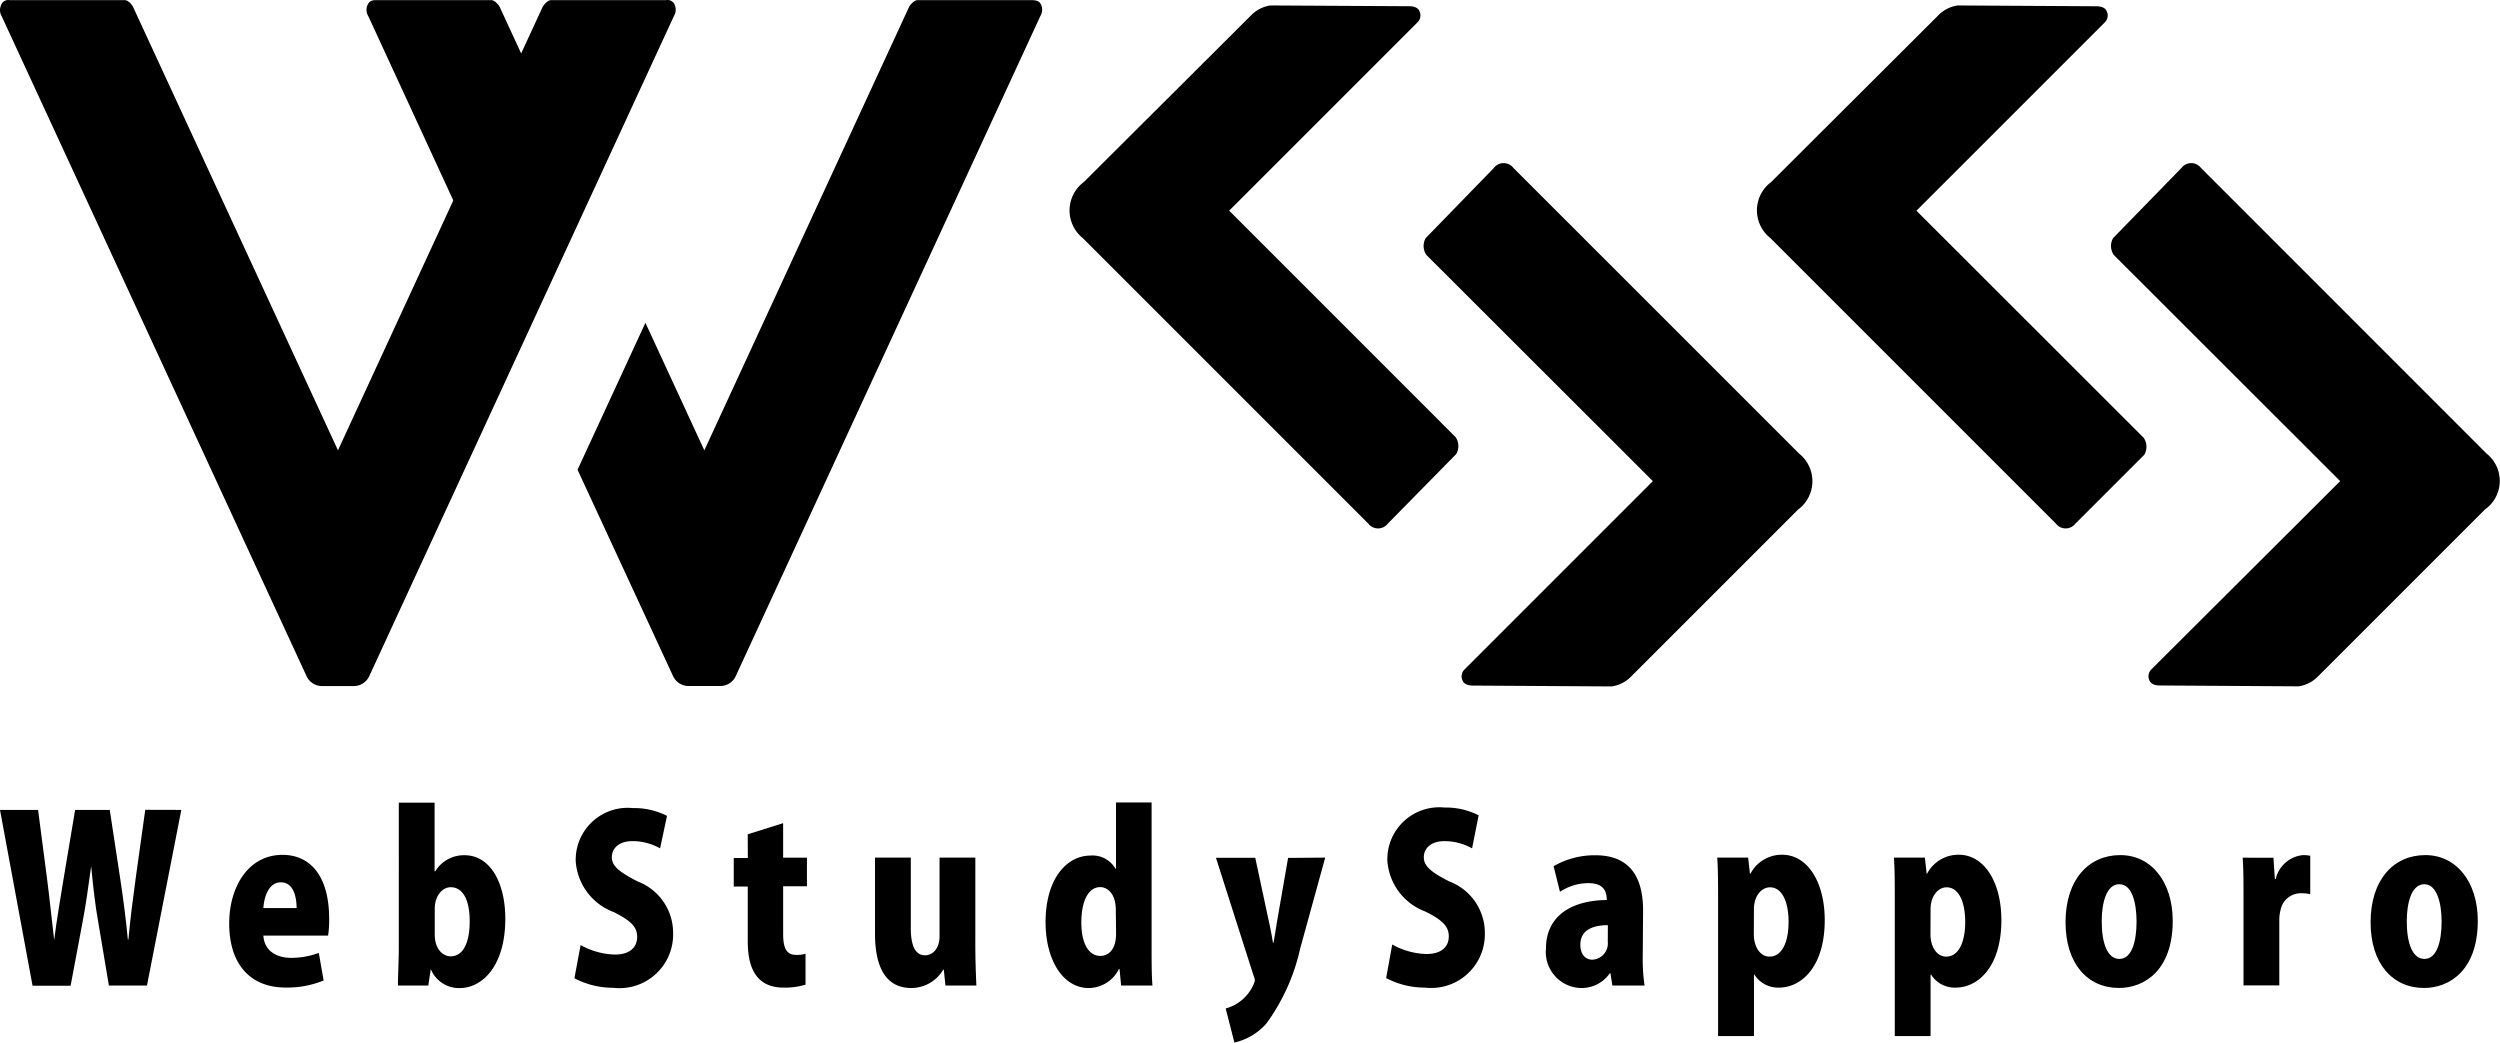 <svg xmlns="http://www.w3.org/2000/svg" width="128.378" height="53.536" viewBox="0 0 128.378 53.536">
  <g id="グループ_166" data-name="グループ 166" transform="translate(-61 -42)">
    <g id="レイヤー_1" data-name="レイヤー 1" transform="translate(61 42.012)">
      <path id="パス_3" data-name="パス 3" d="M9.311,85.075,7.547,94.093H5.592L5.039,90.8c-.152-.841-.254-1.76-.357-2.835h0c-.147,1.075-.274,1.984-.44,2.859l-.616,3.28H1.672L0,85.075H1.955L2.415,88.6c.137,1.051.249,2.17.367,3.162h0c.127-1.036.313-2.087.489-3.187l.587-3.5H5.636l.543,3.568c.156,1.036.283,2,.386,3.089h.029c.1-1.085.23-2.1.376-3.162l.489-3.5Z" transform="translate(0 -43.497)"/>
      <path id="パス_4" data-name="パス 4" d="M28.929,96.252a4.888,4.888,0,0,1-1.955.362c-1.848,0-2.894-1.237-2.894-3.289,0-1.877.978-3.524,2.737-3.524,1.4,0,2.395,1.051,2.395,3.28a5.249,5.249,0,0,1-.054.865H25.835c.044.782.67,1.144,1.432,1.144a4.061,4.061,0,0,0,1.413-.254Zm-1.388-3.72c0-.582-.166-1.32-.806-1.32s-.865.772-.9,1.32Z" transform="translate(-12.31 -45.915)"/>
      <path id="パス_5" data-name="パス 5" d="M43.726,87.844a1.72,1.72,0,0,1,1.505-.826c1.305,0,2.092,1.388,2.092,3.265,0,2.356-1.129,3.558-2.361,3.558a1.564,1.564,0,0,1-1.466-.978h0l-.127.846H41.81c0-.513.044-1.285.044-2V84.32h1.838v3.524ZM43.7,91.1c0,.733.415,1.109.816,1.109.616,0,.978-.64.978-1.808,0-1.026-.313-1.74-.978-1.74-.406,0-.816.411-.816,1.119Z" transform="translate(-21.375 -43.113)"/>
      <path id="パス_6" data-name="パス 6" d="M64.749,86.956a2.879,2.879,0,0,0-1.422-.371c-.709,0-1.056.386-1.056.826s.352.743,1.329,1.246a2.822,2.822,0,0,1,1.818,2.649,2.754,2.754,0,0,1-3.074,2.81,4.267,4.267,0,0,1-1.994-.489l.318-1.706a3.8,3.8,0,0,0,1.755.489c.772,0,1.149-.371,1.149-.909s-.367-.85-1.2-1.271a3.007,3.007,0,0,1-1.955-2.615,2.668,2.668,0,0,1,2.933-2.727,3.71,3.71,0,0,1,1.755.4Z" transform="translate(-30.853 -43.404)"/>
      <path id="パス_7" data-name="パス 7" d="M77.808,87.042l1.818-.572v1.774h1.222v1.466H79.627v2.473c0,.772.22,1.051.66,1.051a1.466,1.466,0,0,0,.489-.059v1.588a3.661,3.661,0,0,1-1.129.152c-1.808,0-1.838-1.725-1.838-2.473V89.725H77.09V88.259h.723Z" transform="translate(-39.411 -44.212)"/>
      <path id="パス_8" data-name="パス 8" d="M97.082,94.548c0,.806.029,1.53.054,2.111H95.547l-.083-.816h-.029a1.9,1.9,0,0,1-1.642.943c-1.193,0-1.862-.9-1.862-2.786V90.09h1.838v3.617c0,.885.22,1.4.733,1.4.376,0,.743-.327.743-.978V90.09h1.838Z" transform="translate(-46.998 -46.063)"/>
      <path id="パス_9" data-name="パス 9" d="M115.3,91.7c0,.723,0,1.466.044,2h-1.608l-.083-.85h-.029a1.75,1.75,0,0,1-1.545.978c-1.349,0-2.224-1.466-2.224-3.382,0-2.229,1.085-3.421,2.312-3.421a1.354,1.354,0,0,1,1.276.674h.029V84.3H115.3Zm-1.838-1.877c0-.909-.489-1.178-.792-1.178-.67,0-.978.816-.978,1.808,0,1.129.4,1.725.978,1.725.347,0,.806-.244.806-1.144Z" transform="translate(-56.164 -43.103)"/>
      <path id="パス_10" data-name="パス 10" d="M133.361,90.09l-1.285,4.668a10.3,10.3,0,0,1-1.735,3.851,3.1,3.1,0,0,1-1.642.978l-.45-1.75a2.172,2.172,0,0,0,1.5-1.413.806.806,0,0,0-.073-.293L127.75,90.1h2.019l.689,3.221c.083.371.166.792.22,1.144h.029c.064-.352.127-.772.186-1.129l.562-3.231Z" transform="translate(-65.31 -46.063)"/>
      <path id="パス_11" data-name="パス 11" d="M150.044,86.926a2.879,2.879,0,0,0-1.422-.371c-.709,0-1.056.386-1.056.826s.332.748,1.315,1.246a2.819,2.819,0,0,1,1.818,2.639,2.754,2.754,0,0,1-3.074,2.81,4.267,4.267,0,0,1-1.994-.489l.313-1.725a3.8,3.8,0,0,0,1.755.489c.772,0,1.149-.371,1.149-.909s-.367-.85-1.2-1.271a3.007,3.007,0,0,1-1.955-2.615,2.668,2.668,0,0,1,2.933-2.727,3.71,3.71,0,0,1,1.755.4Z" transform="translate(-74.451 -43.373)"/>
      <path id="パス_12" data-name="パス 12" d="M167.391,94.987a9.492,9.492,0,0,0,.093,1.549h-1.652l-.1-.631H165.7a1.755,1.755,0,0,1-1.515.758,1.849,1.849,0,0,1-1.764-2.019c0-1.74,1.388-2.483,3.123-2.5,0-.489-.2-.865-.938-.865a2.634,2.634,0,0,0-1.466.445l-.327-1.315a4.2,4.2,0,0,1,2.151-.562c1.955,0,2.444,1.378,2.444,2.835ZM165.6,93.437c-.762,0-1.413.244-1.413,1,0,.538.293.772.616.772a.836.836,0,0,0,.792-.924Z" transform="translate(-83.034 -45.94)"/>
      <path id="パス_13" data-name="パス 13" d="M182.116,90.767a1.813,1.813,0,0,1,1.632-.978c1.3,0,2.185,1.4,2.185,3.358,0,2.4-1.2,3.465-2.351,3.465a1.427,1.427,0,0,1-1.256-.665H182.3V99.1h-1.843V92.107c0-.816,0-1.54-.044-2.17H182l.093.826Zm.176,3.1c0,.665.332,1.153.806,1.153.65,0,.978-.758.978-1.784s-.332-1.774-.953-1.774c-.43,0-.826.43-.826,1.129Z" transform="translate(-92.231 -45.909)"/>
      <path id="パス_14" data-name="パス 14" d="M200.681,90.767a1.813,1.813,0,0,1,1.632-.978c1.3,0,2.185,1.4,2.185,3.358,0,2.4-1.2,3.465-2.351,3.465a1.427,1.427,0,0,1-1.256-.665h-.029V99.1h-1.838V92.107c0-.816,0-1.54-.044-2.17h1.589l.093.826Zm.176,3.1c0,.665.332,1.153.806,1.153.65,0,.978-.758.978-1.784s-.332-1.774-.953-1.774c-.43,0-.826.43-.826,1.129Z" transform="translate(-101.725 -45.909)"/>
      <path id="パス_15" data-name="パス 15" d="M222.514,93.2c0,2.556-1.466,3.451-2.757,3.451-1.632,0-2.747-1.261-2.747-3.372,0-2.2,1.193-3.451,2.81-3.451S222.514,91.233,222.514,93.2Zm-2.737-1.877c-.689,0-.909,1-.909,1.911,0,1.095.283,1.926.909,1.926s.88-.875.88-1.926C220.651,92.269,220.427,91.326,219.776,91.326Z" transform="translate(-110.942 -45.93)"/>
      <path id="パス_16" data-name="パス 16" d="M239.09,91.838a1.642,1.642,0,0,0-.45-.049,1.051,1.051,0,0,0-1.066.826,2.093,2.093,0,0,0-.073.616v3.289h-1.838V92.083c0-.865,0-1.53-.044-2.121H237.2l.073,1.095h.044a1.589,1.589,0,0,1,1.388-1.227,1.72,1.72,0,0,1,.386.034Z" transform="translate(-120.456 -45.93)"/>
      <path id="パス_17" data-name="パス 17" d="M254.564,93.2c0,2.556-1.466,3.451-2.757,3.451-1.632,0-2.747-1.261-2.747-3.372,0-2.2,1.193-3.451,2.81-3.451S254.564,91.233,254.564,93.2Zm-2.737-1.877c-.689,0-.909,1-.909,1.911,0,1.095.283,1.926.909,1.926s.88-.875.88-1.926C252.706,92.269,252.452,91.326,251.826,91.326Z" transform="translate(-127.327 -45.93)"/>
      <path id="パス_18" data-name="パス 18" d="M168.835,32.034,154.171,17.371a.63.63,0,0,0-1,0l-3.5,3.6a.816.816,0,0,0,.029.865l11.369,11.354.264.264-9.678,9.678a.489.489,0,0,0-.1.547c.078.23.357.274.528.274l7.136.044a1.74,1.74,0,0,0,.978-.489l8.593-8.593A1.811,1.811,0,0,0,168.835,32.034Z" transform="translate(-76.457 -8.76)"/>
      <path id="パス_19" data-name="パス 19" d="M113.029,12.506l14.663,14.663a.631.631,0,0,0,1,0l3.514-3.573a.816.816,0,0,0-.029-.865L120.811,11.362l-.264-.264,9.678-9.678a.489.489,0,0,0,.1-.547C130.249.643,129.97.6,129.8.6L122.668.56a1.74,1.74,0,0,0-.978.489l-8.607,8.578A1.821,1.821,0,0,0,113.029,12.506Z" transform="translate(-57.427 -0.292)"/>
      <path id="パス_20" data-name="パス 20" d="M241.059,32.034,226.4,17.371a.631.631,0,0,0-1,0l-3.509,3.6a.816.816,0,0,0,.029.865l11.364,11.354.264.264-9.7,9.673a.489.489,0,0,0-.1.547c.078.23.357.274.528.274l7.136.044a1.74,1.74,0,0,0,.978-.489l8.593-8.593A1.793,1.793,0,0,0,241.059,32.034Z" transform="translate(-113.378 -8.76)"/>
      <path id="パス_21" data-name="パス 21" d="M185.258,12.506l14.663,14.663a.631.631,0,0,0,1,0l3.539-3.539a.816.816,0,0,0-.029-.865l-11.408-11.4-.264-.264,9.678-9.678a.489.489,0,0,0,.1-.547c-.078-.23-.357-.274-.528-.274L194.877.56a1.74,1.74,0,0,0-.978.489l-8.6,8.578A1.814,1.814,0,0,0,185.258,12.506Z" transform="translate(-94.347 -0.292)"/>
      <path id="パス_22" data-name="パス 22" d="M45.859,16.564l3.485-7.551L45.356.371C45.288.225,45.077,0,44.911,0H39c-.288,0-.376.1-.45.274A.616.616,0,0,0,38.6.826Z" transform="translate(-19.686 -0.006)"/>
      <path id="パス_23" data-name="パス 23" d="M84.5.274C84.424.093,84.336.02,84.048,0H78.139c-.166,0-.376.225-.445.371L67.19,23.119l-3.025-6.549L60.68,24.116l4.9,10.587a.875.875,0,0,0,.8.518h1.628a.875.875,0,0,0,.8-.518L84.449.811A.616.616,0,0,0,84.5.274Z" transform="translate(-31.022 -0.006)"/>
      <path id="パス_24" data-name="パス 24" d="M34.659.268a.394.394,0,0,0-.445-.274H28.3c-.166,0-.371.225-.445.371l-10.5,22.747L6.843.365c-.064-.147-.269-.371-.435-.371H.489a.391.391,0,0,0-.44.274A.616.616,0,0,0,.088.825L15.738,34.7a.875.875,0,0,0,.8.518h1.628a.875.875,0,0,0,.8-.518L34.61.805a.616.616,0,0,0,.049-.538Z" transform="translate(0 0)"/>
    </g>
  </g>
</svg>
